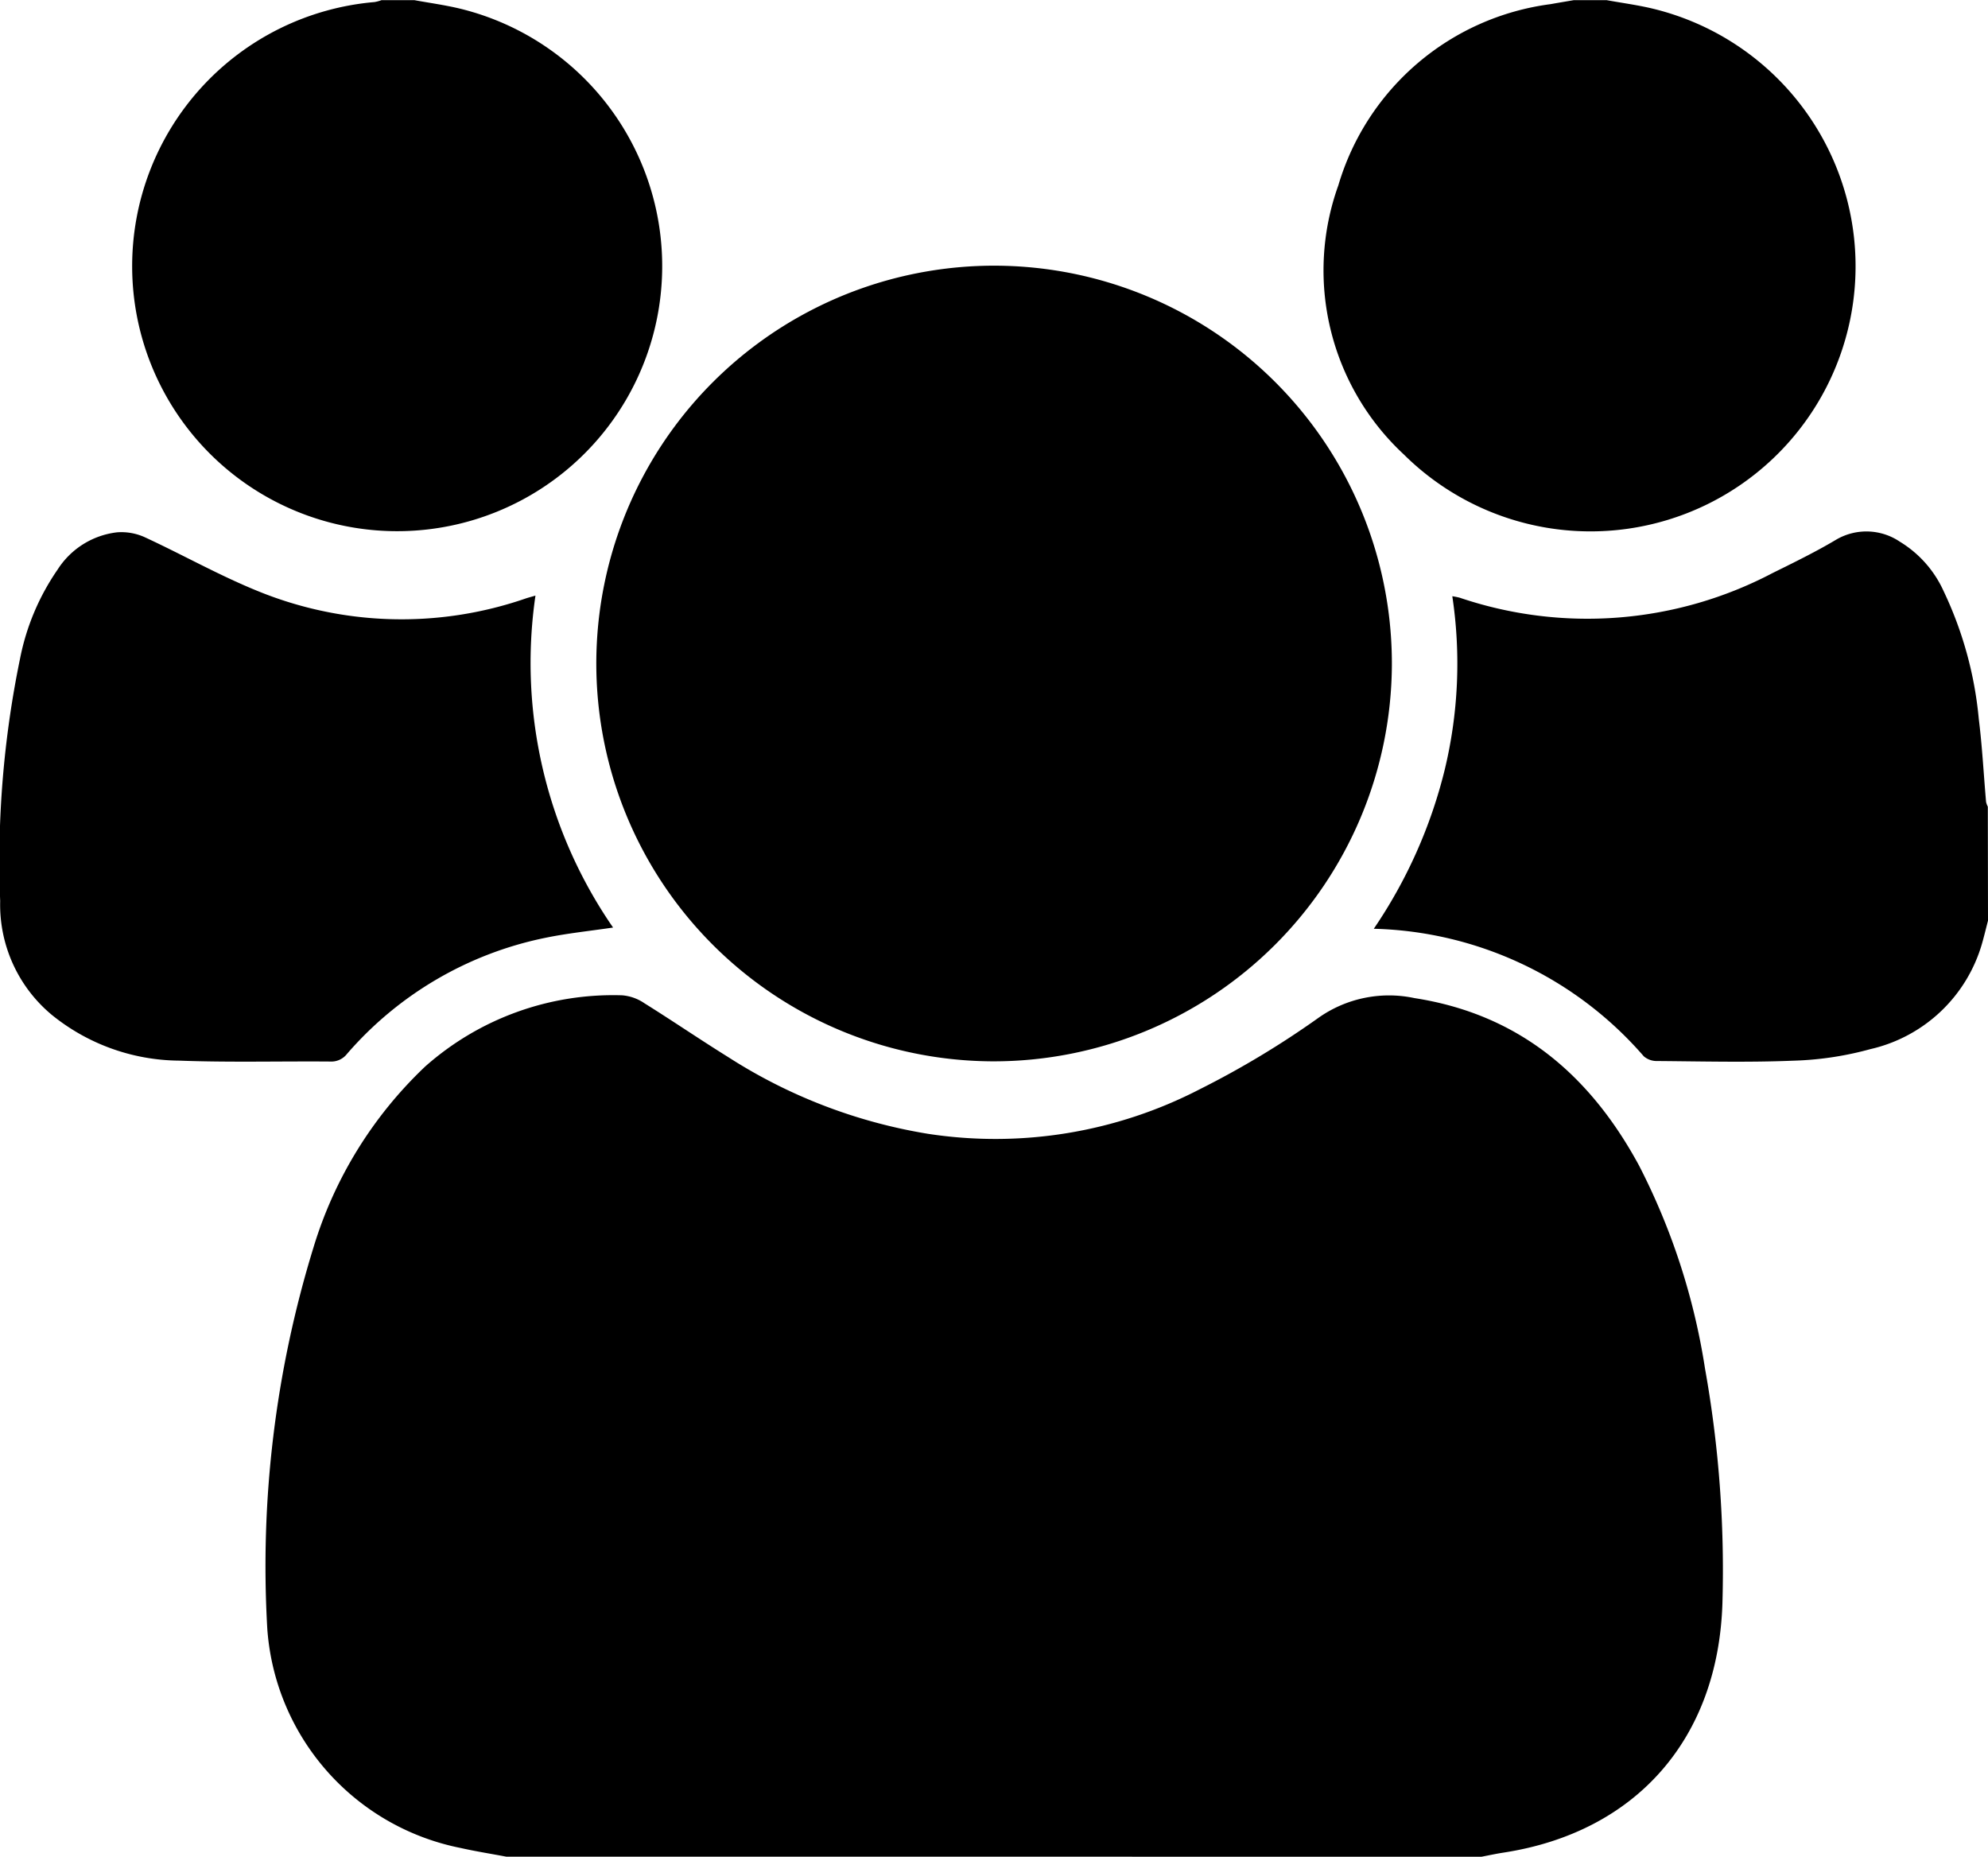 <svg xmlns="http://www.w3.org/2000/svg" width="42.83" height="40" viewBox="0 0 87.63 81.826">         <g id="Group_68" data-name="Group 68" transform="translate(-997.797 -939.729)">             <path id="Path_183" data-name="Path 183" d="M1020.12,1021.555c-.673-.127-1.351-.234-2.019-.384a10.619,10.619,0,0,1-8.52-9.633,47.71,47.71,0,0,1,2.04-16.854,18.273,18.273,0,0,1,4.916-7.954,12.483,12.483,0,0,1,8.683-3.14,2.017,2.017,0,0,1,.98.348c1.242.775,2.449,1.6,3.694,2.374a23.193,23.193,0,0,0,8.8,3.381,19.613,19.613,0,0,0,11.988-1.963,39.563,39.563,0,0,0,5.2-3.125,5.393,5.393,0,0,1,4.27-.891c4.613.716,7.739,3.4,9.893,7.379a29.3,29.3,0,0,1,2.908,8.949,50.4,50.4,0,0,1,.768,10.331c-.183,5.994-3.815,10.1-9.637,11-.328.05-.653.121-.979.183Z" fill="currentColor"></path>             <path id="Path_184" data-name="Path 184" d="M1085.427,980.3c-.083.32-.16.642-.25.961a6.662,6.662,0,0,1-4.932,4.7,14.3,14.3,0,0,1-3.417.511c-1.993.081-3.992.029-5.988.014a.867.867,0,0,1-.587-.209,16.282,16.282,0,0,0-11.9-5.62,21.588,21.588,0,0,0,3.124-7,19.96,19.96,0,0,0,.337-7.656,3.141,3.141,0,0,1,.327.065,17.552,17.552,0,0,0,13.8-1.092c.936-.463,1.878-.922,2.774-1.455a2.635,2.635,0,0,1,2.828.079,4.921,4.921,0,0,1,1.925,2.172,16.652,16.652,0,0,1,1.553,5.643c.152,1.211.214,2.434.321,3.652a.828.828,0,0,0,.077.211Z" fill="currentColor"></path>             <path id="Path_185" data-name="Path 185" d="M1016.063,939.729c.672.123,1.352.215,2.015.375a11.682,11.682,0,1,1-3.775-.291,1.688,1.688,0,0,0,.311-.084Z" fill="currentColor"></path>             <path id="Path_186" data-name="Path 186" d="M1068.617,939.729c.672.122,1.352.212,2.016.37a11.683,11.683,0,1,1-10.957,19.652,11.07,11.07,0,0,1-2.885-11.862,11.276,11.276,0,0,1,9.354-7.984c.34-.061.682-.118,1.023-.176Z" fill="currentColor"></path>             <path id="Path_187" data-name="Path 187" d="M1041.607,986.5a17.534,17.534,0,1,1,17.543-17.455A17.562,17.562,0,0,1,1041.607,986.5Z" fill="currentColor"></path>             <path id="Path_188" data-name="Path 188" d="M1021.4,965.973a20.527,20.527,0,0,0,3.421,14.63c-1.018.152-2.035.254-3.029.462a15.7,15.7,0,0,0-8.7,5.108.875.875,0,0,1-.736.336c-2.221-.018-4.444.043-6.662-.04a9.017,9.017,0,0,1-5.616-2.019,6.312,6.312,0,0,1-2.273-5.013,44.162,44.162,0,0,1,.877-10.693,10.434,10.434,0,0,1,1.659-3.925,3.6,3.6,0,0,1,2.616-1.635,2.5,2.5,0,0,1,1.2.206c1.662.767,3.264,1.673,4.954,2.363a16.754,16.754,0,0,0,11.84.353C1021.065,966.066,1021.188,966.035,1021.4,965.973Z" fill="currentColor"></path>         </g>     </svg>

